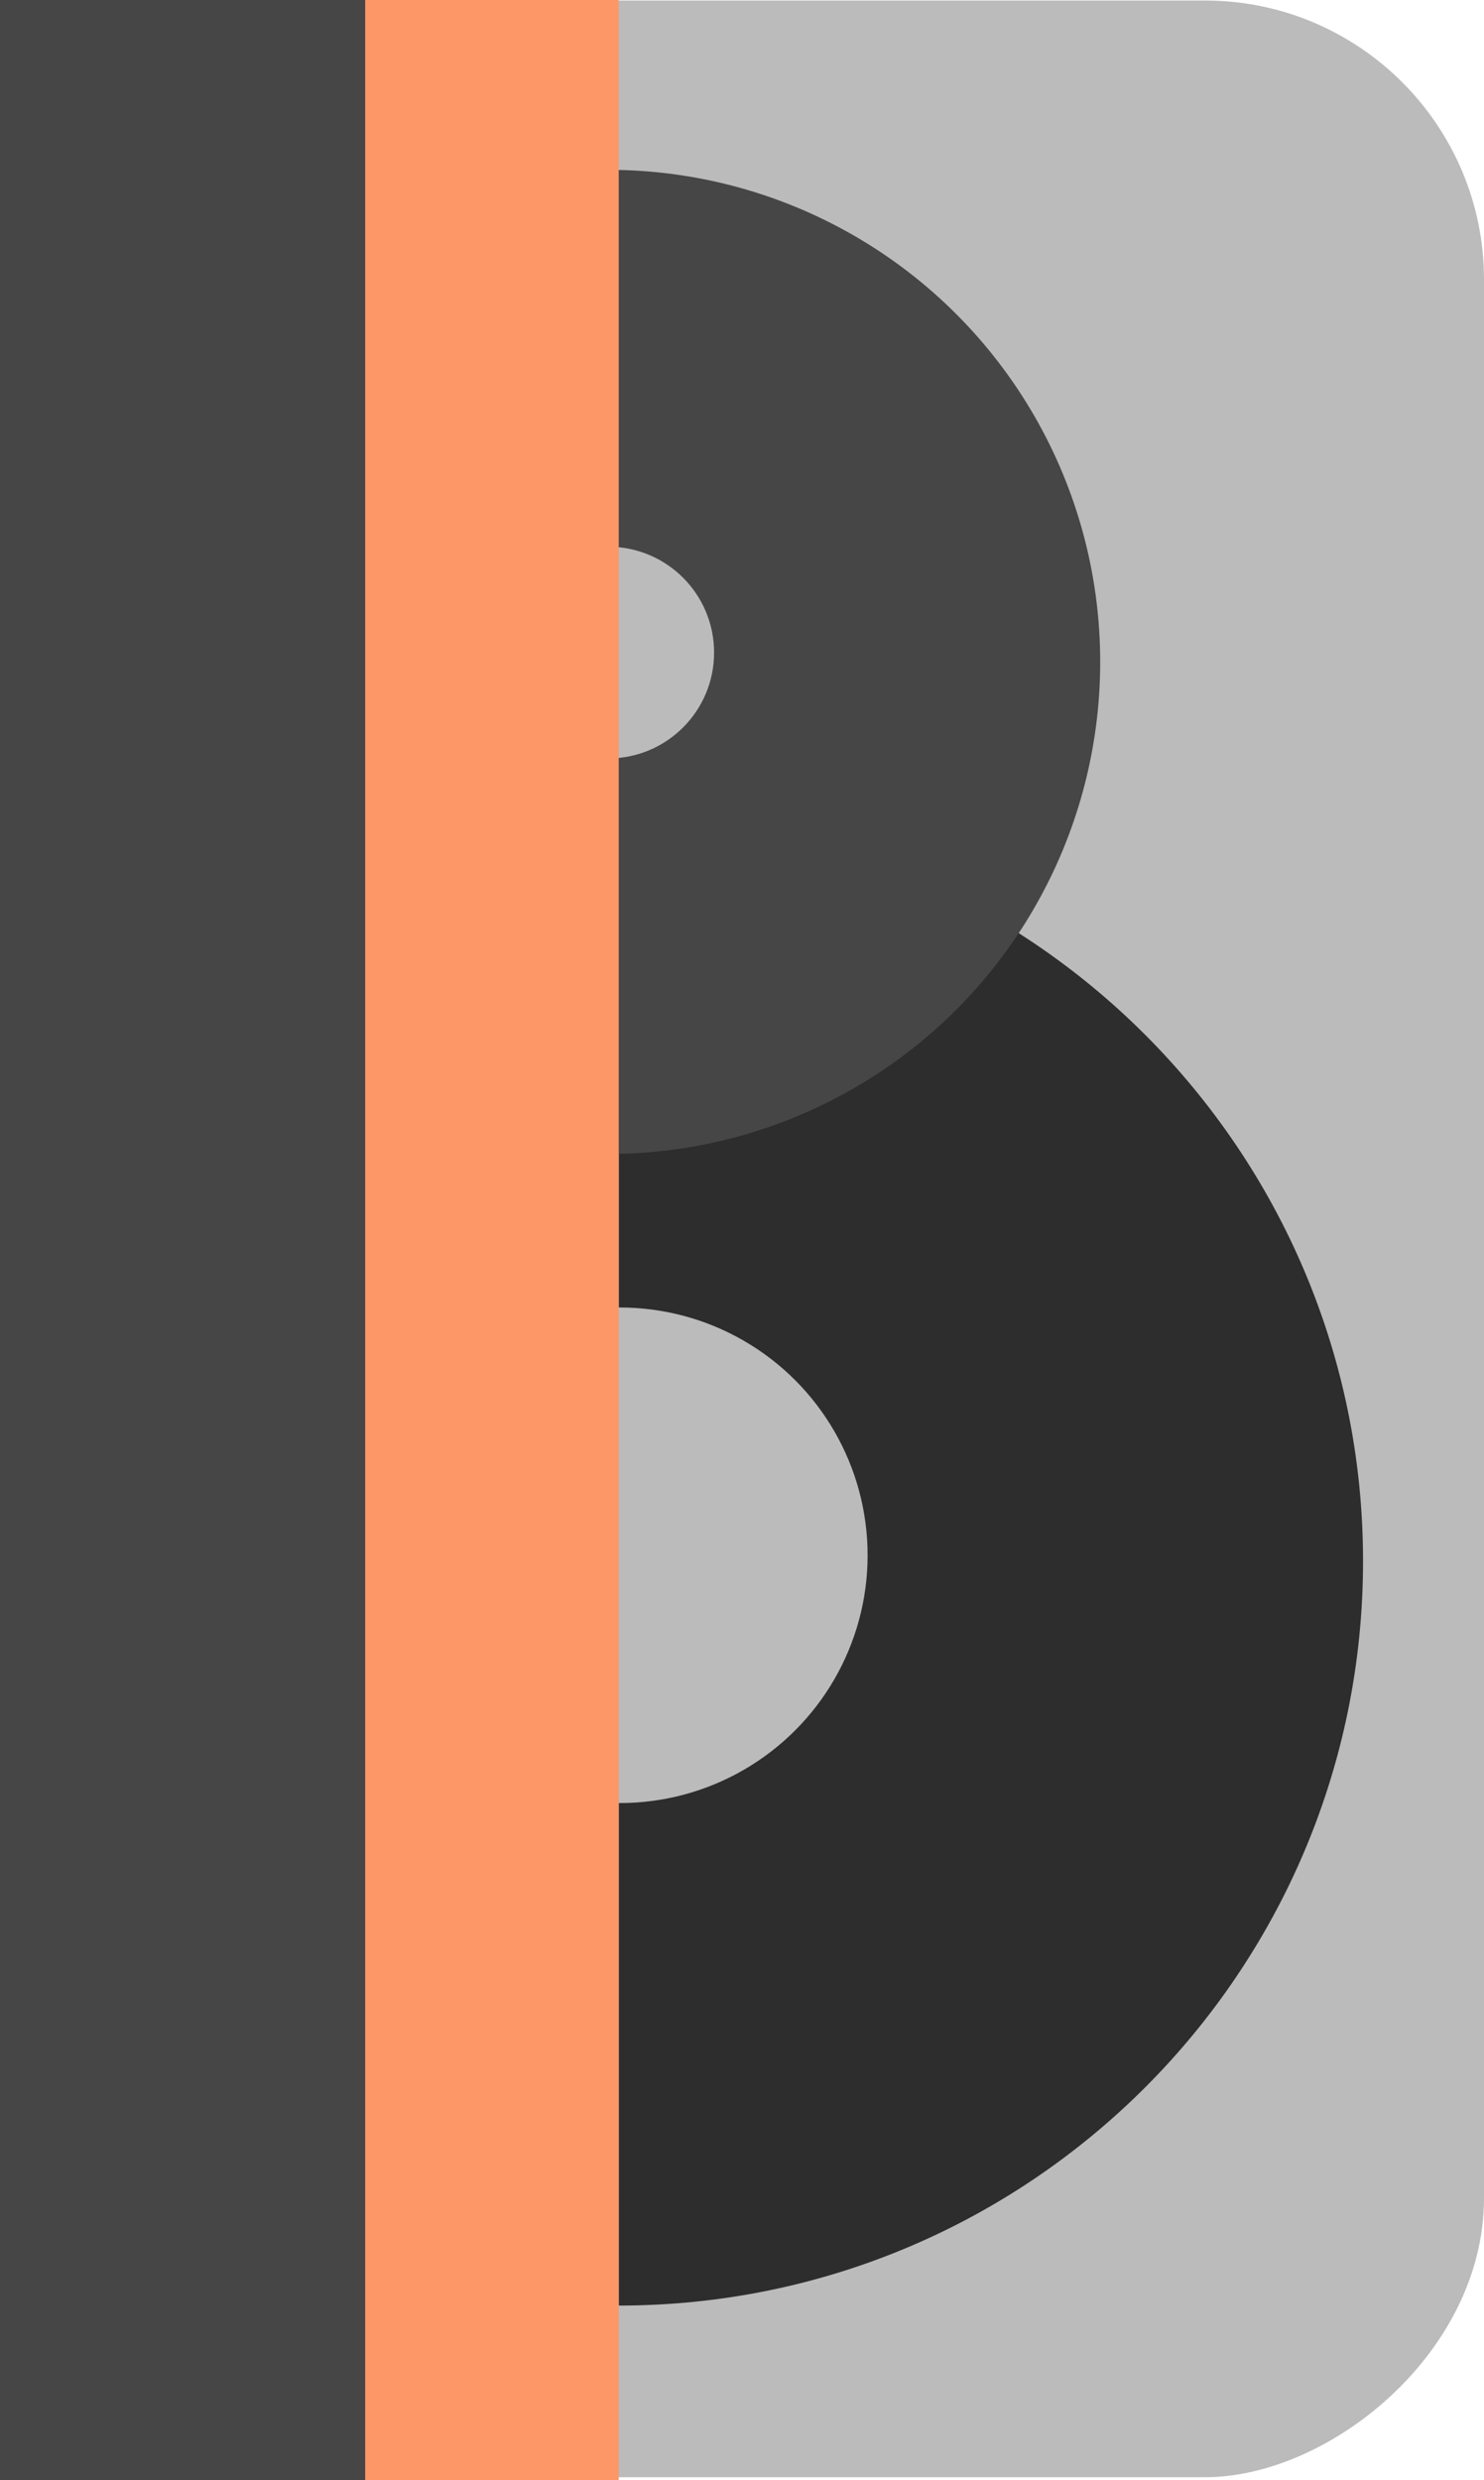 <?xml version="1.0" encoding="UTF-8"?>
<svg width="638px" height="1066px" viewBox="0 0 638 1066" version="1.1" xmlns="http://www.w3.org/2000/svg" xmlns:xlink="http://www.w3.org/1999/xlink">
    <!-- Generator: Sketch 48.2 (47327) - http://www.bohemiancoding.com/sketch -->
    <title>Logo</title>
    <desc>Created with Sketch.</desc>
    <defs></defs>
    <g id="Page-1" stroke="none" stroke-width="1" fill="none" fill-rule="evenodd">
        <g id="Logo">
            <rect id="Rectangle-3" stroke="#979797" x="58.5" y="502.5" width="426" height="426"></rect>
            <rect id="Rectangle-4" fill="#BBBBBB" transform="translate(349.123, 532.5) rotate(-90) translate(-349.123, -532.5) " x="-183.16" y="243.623" width="1064.565" height="577.755" rx="120"></rect>
            <g id="Rectangle-6" transform="translate(160, 351)">
                <path d="M106,640 L106,0 C282.731,0 426,143.269 426,320 C426,496.731 282.731,640 106,640 Z" id="Combined-Shape" fill="#2D2D2D"></path>
                <circle id="Oval-2" fill="#BBBBBB" cx="106.5" cy="317.5" r="106.5"></circle>
            </g>
            <circle id="Oval-2" fill="#464646" cx="261.5" cy="284.5" r="211.5"></circle>
            <circle id="Oval-2" fill="#BBBBBB" cx="261.5" cy="280.5" r="45.5"></circle>
            <rect id="Rectangle-5" fill="#464646" x="0" y="0" width="217" height="1066"></rect>
            <rect id="Rectangle-5" fill="#FD9768" x="157" y="0" width="109" height="1066"></rect>
        </g>
    </g>
</svg>